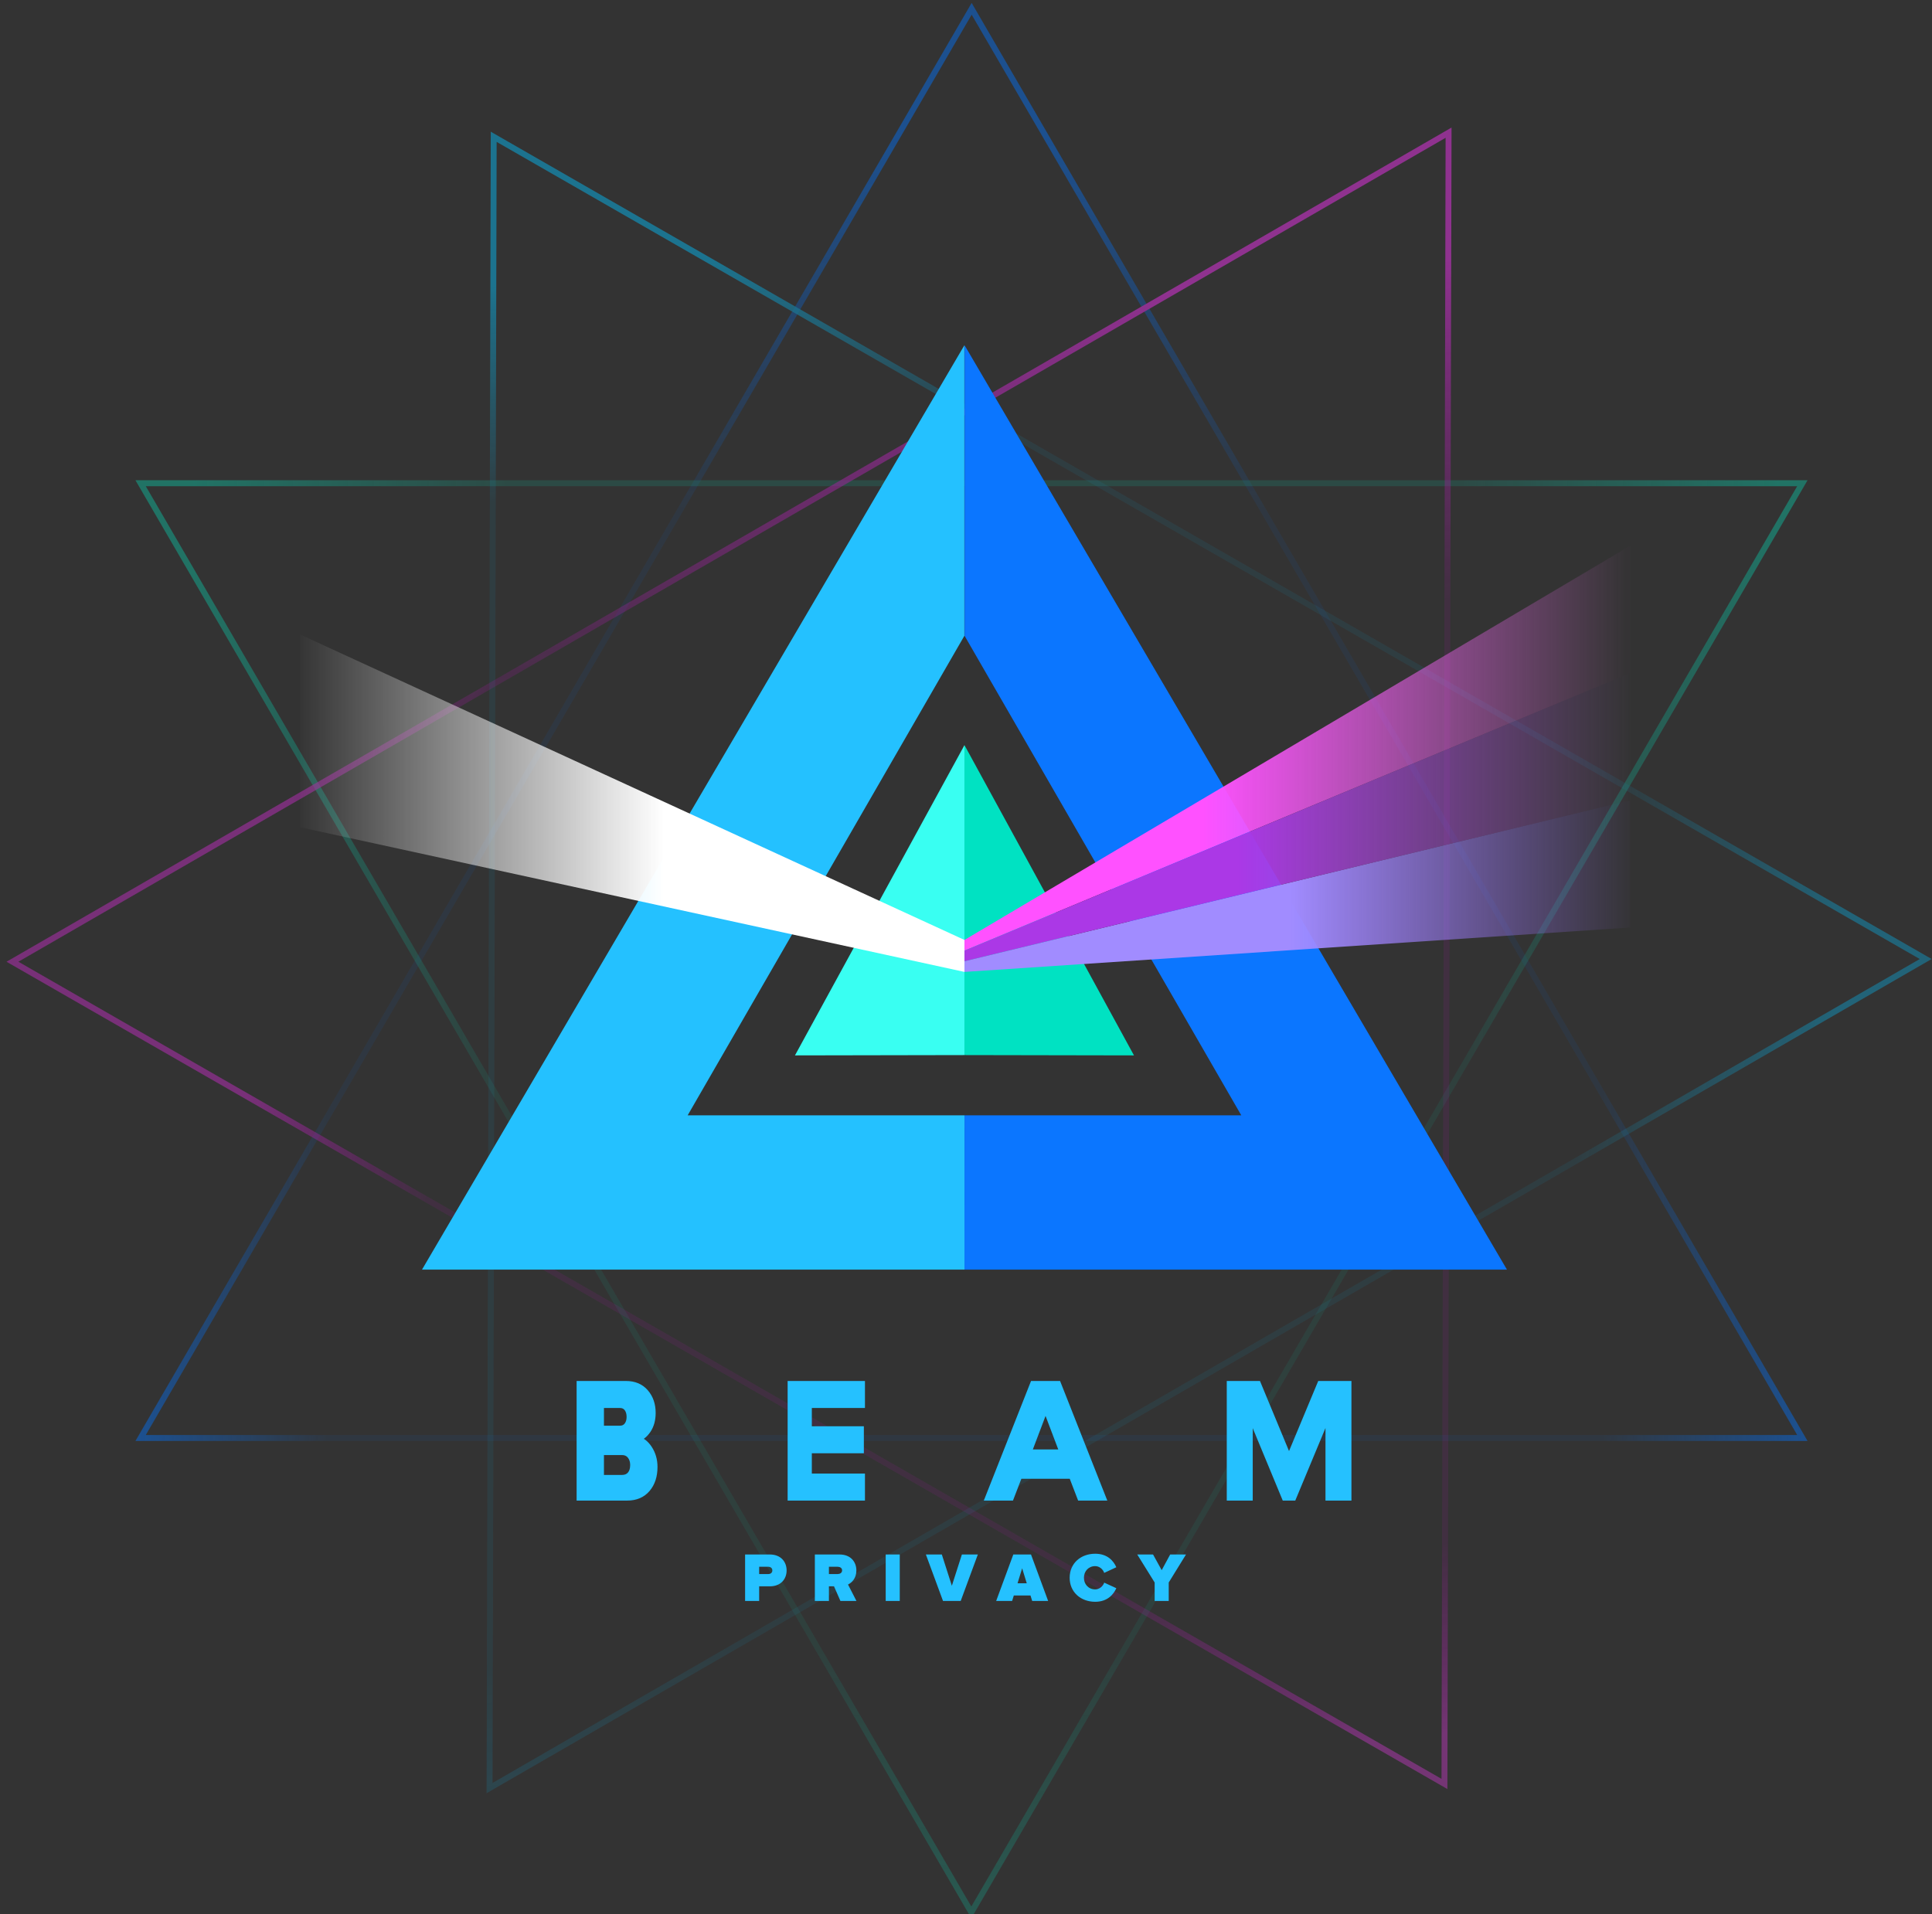 <svg width="327" height="324" viewBox="0 0 327 324" fill="none" xmlns="http://www.w3.org/2000/svg">
<rect x="0" y="0" width="327" height="324" fill="#333333" stroke="none"/>
<g mask="url(#mask0_1166_4660)">
<g opacity="0.45">
<path fill-rule="evenodd" clip-rule="evenodd" d="M164.457 1.489L305.06 243.414H23.798L164.457 1.489Z" stroke="url(#paint0_linear_1166_4660)"/>
<path fill-rule="evenodd" clip-rule="evenodd" d="M164.457 1.489L305.06 243.414H23.798L164.457 1.489Z" stroke="url(#paint1_linear_1166_4660)"/>
<g style="mix-blend-mode:lighten">
<path fill-rule="evenodd" clip-rule="evenodd" d="M164.401 323.72L23.798 81.795L305.06 81.795L164.401 323.72Z" stroke="url(#paint2_linear_1166_4660)"/>
</g>
<g style="mix-blend-mode:lighten">
<path fill-rule="evenodd" clip-rule="evenodd" d="M164.401 323.72L23.798 81.795L305.06 81.795L164.401 323.72Z" stroke="url(#paint3_linear_1166_4660)"/>
</g>
<path fill-rule="evenodd" clip-rule="evenodd" d="M83.561 23.155L325.934 162.337L82.861 302.675L83.561 23.155Z" stroke="url(#paint4_linear_1166_4660)"/>
<path fill-rule="evenodd" clip-rule="evenodd" d="M83.561 23.155L325.934 162.337L82.861 302.675L83.561 23.155Z" stroke="url(#paint5_linear_1166_4660)"/>
<g style="mix-blend-mode:lighten">
<path fill-rule="evenodd" clip-rule="evenodd" d="M244.48 301.978L2.107 162.796L245.179 22.458L244.48 301.978Z" stroke="url(#paint6_linear_1166_4660)"/>
</g>
<g style="mix-blend-mode:lighten">
<path fill-rule="evenodd" clip-rule="evenodd" d="M244.48 301.978L2.107 162.796L245.179 22.458L244.48 301.978Z" stroke="url(#paint7_linear_1166_4660)"/>
</g>
</g>
<path d="M163.248 188.793H210.092L163.26 107.627V58.447L255.056 214.91H163.242L163.248 188.793Z" fill="#0B76FF"/>
<path d="M163.242 188.793H116.392L163.224 107.627V58.447L71.428 214.91H163.242V188.793Z" fill="#24C1FF"/>
<path d="M163.242 126.129V178.598L134.551 178.652L163.242 126.129Z" fill="#39FFF2"/>
<path d="M163.241 126.129V178.598L191.932 178.652L163.241 126.129Z" fill="#00E2C2"/>
<path d="M50.773 107.393L163.241 159.11V164.521L50.773 140.027V107.393Z" fill="url(#paint8_linear_1166_4660)"/>
<path d="M275.939 92.374L163.241 159.11V160.914L275.939 113.916V92.374Z" fill="url(#paint9_linear_1166_4660)"/>
<path d="M275.939 157.006L163.241 164.521V162.718L275.939 135.464V157.006Z" fill="url(#paint10_linear_1166_4660)"/>
<path d="M275.939 113.916L163.241 160.914V162.718L275.939 135.464V113.916Z" fill="url(#paint11_linear_1166_4660)"/>
<path fill-rule="evenodd" clip-rule="evenodd" d="M224.844 253.512H228.237V234.263H223.452L218.172 246.933L212.922 234.264H208.136V253.512H211.53V239.227L217.447 253.512H218.897L224.844 239.227V253.512ZM106.149 253.512H98.095V234.264H105.934C107.351 234.264 108.463 234.73 109.267 235.664C110.072 236.596 110.474 237.765 110.474 239.17C110.474 240.324 110.207 241.3 109.674 242.099C109.14 242.897 108.483 243.393 107.702 243.585C108.562 243.739 109.292 244.273 109.889 245.187C110.486 246.1 110.785 247.144 110.785 248.317C110.785 249.857 110.375 251.107 109.555 252.069C108.734 253.031 107.598 253.512 106.149 253.512ZM104.938 241.832C105.442 241.832 105.838 241.647 106.125 241.277C106.411 240.907 106.555 240.431 106.555 239.846C106.555 239.246 106.411 238.761 106.125 238.391C105.838 238.021 105.442 237.837 104.938 237.837H101.721V241.831H104.938V241.832ZM106.66 249.592C106.327 249.978 105.864 250.17 105.272 250.17H101.721V245.802H105.272C105.864 245.802 106.327 246.011 106.66 246.428C106.993 246.845 107.16 247.361 107.16 247.975C107.16 248.667 106.993 249.206 106.66 249.592ZM145.896 253.512H133.81V234.264H145.897V237.837H136.905V241.929H145.712V245.5H136.905V249.939H145.897V253.512H145.896ZM182.824 253.512H186.682H186.683L179.083 234.264H174.848L167.249 253.512H171.106L172.528 249.818H181.404L182.824 253.512ZM179.842 245.854L176.965 238.27L174.089 245.854H179.842Z" fill="#25C1FF"/>
<path d="M228.237 253.512V254.012H228.737V253.512H228.237ZM224.844 253.512H224.344V254.012H224.844V253.512ZM228.237 234.263H228.737V233.763H228.237V234.263ZM223.452 234.263V233.763H223.118L222.99 234.071L223.452 234.263ZM218.172 246.933L217.71 247.125L218.17 248.236L218.633 247.126L218.172 246.933ZM212.922 234.264L213.384 234.073L213.256 233.764H212.922V234.264ZM208.136 234.264V233.764H207.636V234.264H208.136ZM208.136 253.512H207.636V254.012H208.136V253.512ZM211.53 253.512V254.012H212.03V253.512H211.53ZM211.53 239.227L211.992 239.036L211.03 239.227H211.53ZM217.447 253.512L216.985 253.704L217.113 254.012H217.447V253.512ZM218.897 253.512V254.012H219.23L219.358 253.704L218.897 253.512ZM224.844 239.227H225.344L224.382 239.035L224.844 239.227ZM98.095 253.512H97.595V254.012H98.095V253.512ZM98.095 234.264V233.764H97.595V234.264H98.095ZM109.267 235.664L108.888 235.991L108.888 235.991L109.267 235.664ZM109.674 242.099L110.089 242.377L110.09 242.377L109.674 242.099ZM107.702 243.585L107.582 243.1L107.614 244.077L107.702 243.585ZM109.889 245.187L109.47 245.461L109.47 245.461L109.889 245.187ZM109.555 252.069L109.935 252.394L109.935 252.394L109.555 252.069ZM106.125 241.277L106.52 241.584L106.52 241.583L106.125 241.277ZM104.938 241.832H104.438V242.332H104.938V241.832ZM106.125 238.391L106.52 238.086L106.52 238.085L106.125 238.391ZM101.721 237.837V237.337H101.221V237.837H101.721ZM101.721 241.831H101.221V242.331H101.721V241.831ZM104.938 241.831H105.438V241.331H104.938V241.831ZM106.66 249.592L107.038 249.919L106.66 249.592ZM101.721 250.17H101.221V250.67H101.721V250.17ZM101.721 245.802V245.302H101.221V245.802H101.721ZM106.66 246.428L107.05 246.116L106.66 246.428ZM133.81 253.512H133.31V254.012H133.81V253.512ZM133.81 234.264V233.764H133.31V234.264H133.81ZM145.897 234.264H146.397V233.764H145.897V234.264ZM145.897 237.837V238.337H146.397V237.837H145.897ZM136.905 237.837V237.337H136.405V237.837H136.905ZM136.905 241.929H136.405V242.429H136.905V241.929ZM145.712 241.929H146.212V241.429H145.712V241.929ZM145.712 245.5V246H146.212V245.5H145.712ZM136.905 245.5V245H136.405V245.5H136.905ZM136.905 249.939H136.405V250.439H136.905V249.939ZM145.897 249.939H146.397V249.439H145.897V249.939ZM145.897 253.512V254.012H146.397V253.512H145.897ZM182.824 253.512L182.357 253.692L182.48 254.012H182.824V253.512ZM186.683 253.512V254.012H187.418L187.148 253.329L186.683 253.512ZM179.083 234.264L179.548 234.081L179.423 233.764H179.083V234.264ZM174.848 234.264V233.764H174.508L174.383 234.081L174.848 234.264ZM167.249 253.512L166.784 253.329L166.514 254.012H167.249V253.512ZM171.106 253.512V254.012H171.449L171.572 253.692L171.106 253.512ZM172.528 249.818V249.318H172.184L172.061 249.639L172.528 249.818ZM181.404 249.818L181.87 249.639L181.747 249.318H181.404V249.818ZM176.965 238.27L177.432 238.093L176.965 236.86L176.497 238.093L176.965 238.27ZM179.842 245.854V246.354H180.566L180.309 245.677L179.842 245.854ZM174.089 245.854L173.621 245.677L173.364 246.354H174.089V245.854ZM228.237 253.012H224.844V254.012H228.237V253.012ZM227.737 234.263V253.512H228.737V234.263H227.737ZM223.452 234.763H228.237V233.763H223.452V234.763ZM218.633 247.126L223.913 234.456L222.99 234.071L217.71 246.741L218.633 247.126ZM212.46 234.456L217.71 247.125L218.634 246.742L213.384 234.073L212.46 234.456ZM208.136 234.764H212.922V233.764H208.136V234.764ZM208.636 253.512V234.264H207.636V253.512H208.636ZM211.53 253.012H208.136V254.012H211.53V253.012ZM211.03 239.227V253.512H212.03V239.227H211.03ZM217.909 253.321L211.992 239.036L211.068 239.419L216.985 253.704L217.909 253.321ZM218.897 253.012H217.447V254.012H218.897V253.012ZM224.382 239.035L218.435 253.32L219.358 253.704L225.305 239.419L224.382 239.035ZM225.344 253.512V239.227H224.344V253.512H225.344ZM98.095 254.012H106.149V253.012H98.095V254.012ZM97.595 234.264V253.512H98.595V234.264H97.595ZM105.934 233.764H98.095V234.764H105.934V233.764ZM109.646 235.338C108.732 234.276 107.472 233.764 105.934 233.764V234.764C107.23 234.764 108.194 235.184 108.888 235.991L109.646 235.338ZM110.974 239.17C110.974 237.663 110.54 236.373 109.645 235.337L108.888 235.991C109.604 236.819 109.974 237.867 109.974 239.17H110.974ZM110.09 242.377C110.688 241.48 110.974 240.403 110.974 239.17H109.974C109.974 240.246 109.726 241.12 109.258 241.822L110.09 242.377ZM107.821 244.071C108.746 243.843 109.5 243.257 110.089 242.377L109.258 241.821C108.779 242.537 108.219 242.943 107.582 243.1L107.821 244.071ZM110.307 244.914C109.655 243.915 108.817 243.277 107.79 243.093L107.614 244.077C108.306 244.201 108.929 244.632 109.47 245.461L110.307 244.914ZM111.285 248.317C111.285 247.055 110.961 245.914 110.307 244.914L109.47 245.461C110.01 246.286 110.285 247.234 110.285 248.317H111.285ZM109.935 252.394C110.848 251.323 111.285 249.949 111.285 248.317H110.285C110.285 249.765 109.901 250.892 109.174 251.745L109.935 252.394ZM106.149 254.012C107.72 254.012 109.005 253.484 109.935 252.394L109.174 251.745C108.463 252.578 107.475 253.012 106.149 253.012V254.012ZM105.73 240.971C105.546 241.208 105.301 241.332 104.938 241.332V242.332C105.582 242.332 106.13 242.086 106.52 241.584L105.73 240.971ZM106.055 239.846C106.055 240.348 105.933 240.708 105.729 240.972L106.52 241.583C106.889 241.106 107.055 240.515 107.055 239.846H106.055ZM105.729 238.697C105.931 238.958 106.055 239.326 106.055 239.846H107.055C107.055 239.167 106.891 238.565 106.52 238.086L105.729 238.697ZM104.938 238.337C105.302 238.337 105.546 238.461 105.73 238.698L106.52 238.085C106.129 237.582 105.582 237.337 104.938 237.337V238.337ZM101.721 238.337H104.938V237.337H101.721V238.337ZM102.221 241.831V237.837H101.221V241.831H102.221ZM104.938 241.331H101.721V242.331H104.938V241.331ZM105.438 241.832V241.831H104.438V241.832H105.438ZM105.272 250.67C105.982 250.67 106.594 250.434 107.038 249.919L106.281 249.266C106.059 249.523 105.745 249.67 105.272 249.67V250.67ZM101.721 250.67H105.272V249.67H101.721V250.67ZM101.221 245.802V250.17H102.221V245.802H101.221ZM105.272 245.302H101.721V246.302H105.272V245.302ZM107.05 246.116C106.611 245.567 105.997 245.302 105.272 245.302V246.302C105.73 246.302 106.042 246.456 106.269 246.74L107.05 246.116ZM107.66 247.975C107.66 247.266 107.464 246.635 107.05 246.116L106.269 246.74C106.521 247.056 106.66 247.457 106.66 247.975H107.66ZM107.038 249.919C107.474 249.414 107.66 248.745 107.66 247.975H106.66C106.66 248.59 106.512 248.998 106.281 249.266L107.038 249.919ZM133.81 254.012H145.896V253.012H133.81V254.012ZM133.31 234.264V253.512H134.31V234.264H133.31ZM145.897 233.764H133.81V234.764H145.897V233.764ZM146.397 237.837V234.264H145.397V237.837H146.397ZM136.905 238.337H145.897V237.337H136.905V238.337ZM137.405 241.929V237.837H136.405V241.929H137.405ZM145.712 241.429H136.905V242.429H145.712V241.429ZM146.212 245.5V241.929H145.212V245.5H146.212ZM136.905 246H145.712V245H136.905V246ZM137.405 249.939V245.5H136.405V249.939H137.405ZM145.897 249.439H136.905V250.439H145.897V249.439ZM146.397 253.512V249.939H145.397V253.512H146.397ZM145.896 254.012H145.897V253.012H145.896V254.012ZM186.682 253.012H182.824V254.012H186.682V253.012ZM186.683 253.012H186.682V254.012H186.683V253.012ZM178.618 234.448L186.218 253.696L187.148 253.329L179.548 234.081L178.618 234.448ZM174.848 234.764H179.083V233.764H174.848V234.764ZM167.714 253.696L175.313 234.448L174.383 234.081L166.784 253.329L167.714 253.696ZM171.106 253.012H167.249V254.012H171.106V253.012ZM172.061 249.639L170.639 253.333L171.572 253.692L172.994 249.998L172.061 249.639ZM181.404 249.318H172.528V250.318H181.404V249.318ZM183.29 253.333L181.87 249.639L180.937 249.998L182.357 253.692L183.29 253.333ZM176.497 238.448L179.374 246.032L180.309 245.677L177.432 238.093L176.497 238.448ZM174.556 246.032L177.432 238.448L176.497 238.093L173.621 245.677L174.556 246.032ZM179.842 245.354H174.089V246.354H179.842V245.354Z" fill="#25C1FF"/>
<path d="M128.493 271H126.112V263.136H130.309C132.148 263.136 133.138 264.363 133.138 265.836C133.138 267.298 132.148 268.524 130.309 268.524H128.493V271ZM130.002 266.449C130.403 266.449 130.722 266.249 130.722 265.836C130.722 265.412 130.403 265.211 130.002 265.211H128.493V266.449H130.002ZM144.956 271H142.245L141.16 268.524H140.299V271H137.918V263.136H142.115C143.954 263.136 144.944 264.363 144.944 265.836C144.944 267.192 144.155 267.911 143.53 268.218L144.956 271ZM141.749 266.449C142.15 266.449 142.528 266.261 142.528 265.824C142.528 265.4 142.15 265.211 141.749 265.211H140.299V266.449H141.749ZM152.289 271H149.908V263.136H152.289V271ZM162.604 271H159.609L156.709 263.136H159.409L161.106 268.43L162.804 263.136H165.504L162.604 271ZM177.402 271H174.702L174.419 270.08H171.59L171.307 271H168.607L171.507 263.136H174.502L177.402 271ZM173.782 268.005L173.004 265.471L172.226 268.005H173.782ZM185.371 271.141C182.907 271.141 181.044 269.491 181.044 267.074C181.044 264.645 182.907 263.007 185.371 263.007C187.434 263.007 188.472 264.209 188.943 265.294L186.892 266.249C186.692 265.636 186.079 265.105 185.371 265.105C184.228 265.105 183.461 265.978 183.461 267.074C183.461 268.171 184.228 269.043 185.371 269.043C186.079 269.043 186.692 268.512 186.892 267.899L188.943 268.843C188.484 269.892 187.434 271.141 185.371 271.141ZM197.812 271H195.431V267.876L192.484 263.136H195.16L196.622 265.789L198.06 263.136H200.736L197.812 267.876V271Z" fill="#25C1FF"/>
</g>
<defs>
<linearGradient id="paint0_linear_1166_4660" x1="52.494" y1="23.149" x2="52.494" y2="215.709" gradientUnits="userSpaceOnUse">
<stop stop-color="#0073FF"/>
<stop offset="0.326" stop-color="#0073FF" stop-opacity="0.15"/>
<stop offset="1" stop-color="#0073FF" stop-opacity="0.15"/>
</linearGradient>
<linearGradient id="paint1_linear_1166_4660" x1="23.798" y1="360.336" x2="305.06" y2="360.336" gradientUnits="userSpaceOnUse">
<stop stop-color="#0073FF"/>
<stop offset="0.112" stop-color="#0073FF" stop-opacity="0.01"/>
<stop offset="0.88" stop-color="#0073FF" stop-opacity="0.01"/>
<stop offset="1" stop-color="#0073FF"/>
</linearGradient>
<linearGradient id="paint2_linear_1166_4660" x1="310.906" y1="329.054" x2="310.906" y2="77.072" gradientUnits="userSpaceOnUse">
<stop stop-color="#00E8C1" stop-opacity="0.5"/>
<stop offset="0.199" stop-color="#00E8C1" stop-opacity="0.15"/>
<stop offset="0.803" stop-color="#00E8C1" stop-opacity="0.15"/>
<stop offset="1" stop-color="#00E8C1" stop-opacity="0.3"/>
</linearGradient>
<linearGradient id="paint3_linear_1166_4660" x1="301.091" y1="-27.95" x2="32.683" y2="-27.95" gradientUnits="userSpaceOnUse">
<stop stop-color="#00E8C1" stop-opacity="0.7"/>
<stop offset="0.199" stop-color="#00E8C1" stop-opacity="0.01"/>
<stop offset="0.803" stop-color="#00E8C1" stop-opacity="0.01"/>
<stop offset="1" stop-color="#00E8C1" stop-opacity="0.7"/>
</linearGradient>
<linearGradient id="paint4_linear_1166_4660" x1="39.161" y1="52.804" x2="68.854" y2="322.965" gradientUnits="userSpaceOnUse">
<stop stop-color="#00C2FF"/>
<stop offset="0.135" stop-color="#00C2FF" stop-opacity="0.15"/>
<stop offset="0.858" stop-color="#00C2FF" stop-opacity="0.15"/>
<stop offset="1" stop-color="#00C2FF" stop-opacity="0.4"/>
</linearGradient>
<linearGradient id="paint5_linear_1166_4660" x1="313.754" y1="146.374" x2="273.874" y2="140.888" gradientUnits="userSpaceOnUse">
<stop stop-color="#00C2FF" stop-opacity="0.7"/>
<stop offset="1" stop-color="#00C2FF" stop-opacity="0.01"/>
</linearGradient>
<linearGradient id="paint6_linear_1166_4660" x1="315.519" y1="284.91" x2="286.509" y2="39.043" gradientUnits="userSpaceOnUse">
<stop stop-color="#FF39FF" stop-opacity="0.7"/>
<stop offset="0.128" stop-color="#FF00FF" stop-opacity="0.15"/>
<stop offset="0.77" stop-color="#FF00FF" stop-opacity="0.15"/>
<stop offset="1" stop-color="#FF31FF"/>
</linearGradient>
<linearGradient id="paint7_linear_1166_4660" x1="80.339" y1="146.125" x2="48.204" y2="141.605" gradientUnits="userSpaceOnUse">
<stop stop-color="#FF00FF" stop-opacity="0.01"/>
<stop offset="1" stop-color="#FF2CFF" stop-opacity="0.7"/>
</linearGradient>
<linearGradient id="paint8_linear_1166_4660" x1="50.804" y1="151.731" x2="112.391" y2="151.731" gradientUnits="userSpaceOnUse">
<stop stop-color="white" stop-opacity="0.01"/>
<stop offset="1" stop-color="white"/>
</linearGradient>
<linearGradient id="paint9_linear_1166_4660" x1="275.244" y1="104.74" x2="203.589" y2="104.74" gradientUnits="userSpaceOnUse">
<stop stop-color="#FD76FD" stop-opacity="0.01"/>
<stop offset="1" stop-color="#FF51FF"/>
</linearGradient>
<linearGradient id="paint10_linear_1166_4660" x1="276.428" y1="142.544" x2="218.393" y2="142.544" gradientUnits="userSpaceOnUse">
<stop stop-color="#9D6EFF" stop-opacity="0.01"/>
<stop offset="1" stop-color="#A18CFF"/>
</linearGradient>
<linearGradient id="paint11_linear_1166_4660" x1="275.837" y1="124.073" x2="209.511" y2="124.073" gradientUnits="userSpaceOnUse">
<stop stop-color="#AE60D6" stop-opacity="0.01"/>
<stop offset="1" stop-color="#AB38E6"/>
</linearGradient>
</defs>
</svg>
